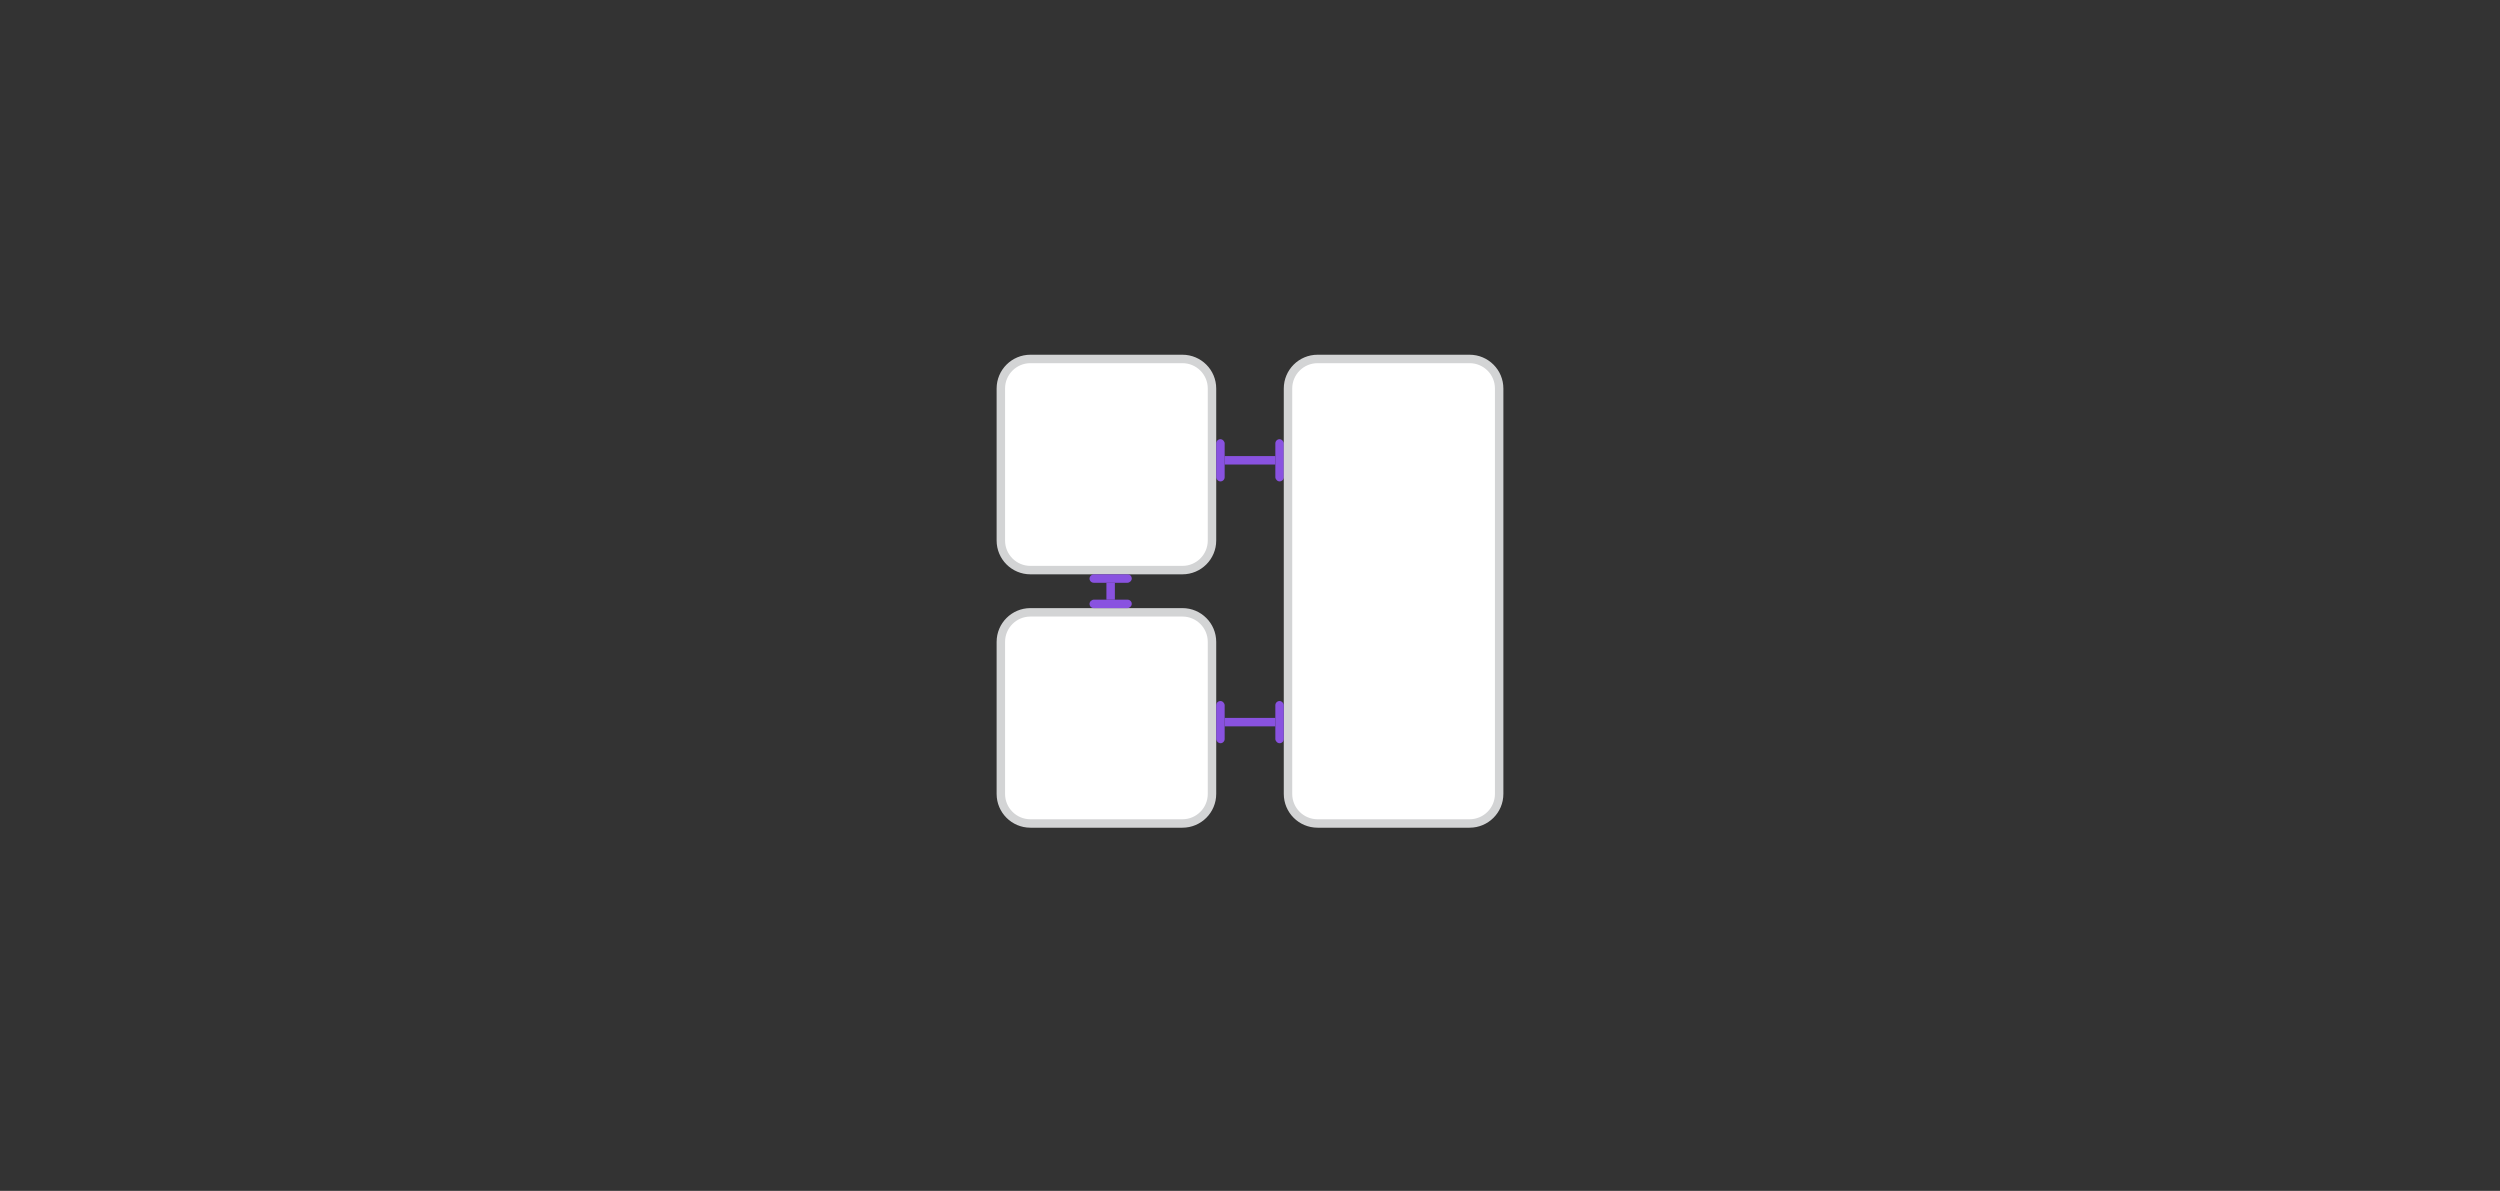 <svg width="296" height="141" viewBox="0 0 296 141" fill="none" xmlns="http://www.w3.org/2000/svg">
<rect x="0" y="0" width="296" height="141" fill="#333333" stroke="none"/>
<path d="M118.5 46C118.5 44.067 120.067 42.5 122 42.5H140C141.933 42.5 143.5 44.067 143.5 46V64C143.5 65.933 141.933 67.5 140 67.5H122C120.067 67.5 118.5 65.933 118.5 64V46Z" fill="white"/>
<path d="M118.5 46C118.5 44.067 120.067 42.5 122 42.5H140C141.933 42.5 143.5 44.067 143.5 46V64C143.5 65.933 141.933 67.5 140 67.5H122C120.067 67.5 118.5 65.933 118.5 64V46Z" stroke="#D3D4D5"/>
<rect x="151" y="55" width="6" height="1" transform="rotate(180 151 55)" fill="#8952E0"/>
<rect x="152" y="57" width="1" height="5" rx="0.5" transform="rotate(180 152 57)" fill="#8952E0"/>
<rect x="145" y="57" width="1" height="5" rx="0.5" transform="rotate(180 145 57)" fill="#8952E0"/>
<path d="M152.5 46C152.5 44.067 154.067 42.5 156 42.5H174C175.933 42.5 177.5 44.067 177.5 46V94C177.5 95.933 175.933 97.5 174 97.5H156C154.067 97.5 152.5 95.933 152.5 94V46Z" fill="white"/>
<path d="M152.5 46C152.5 44.067 154.067 42.5 156 42.5H174C175.933 42.5 177.5 44.067 177.5 46V94C177.5 95.933 175.933 97.5 174 97.5H156C154.067 97.5 152.5 95.933 152.5 94V46Z" stroke="#D3D4D5"/>
<path d="M118.5 76C118.5 74.067 120.067 72.5 122 72.5H140C141.933 72.5 143.5 74.067 143.5 76V94C143.5 95.933 141.933 97.5 140 97.5H122C120.067 97.5 118.5 95.933 118.5 94V76Z" fill="white"/>
<path d="M118.5 76C118.5 74.067 120.067 72.5 122 72.5H140C141.933 72.5 143.5 74.067 143.5 76V94C143.5 95.933 141.933 97.5 140 97.5H122C120.067 97.5 118.5 95.933 118.5 94V76Z" stroke="#D3D4D5"/>
<rect x="151" y="86" width="6" height="1" transform="rotate(180 151 86)" fill="#8952E0"/>
<rect x="152" y="88" width="1" height="5" rx="0.5" transform="rotate(180 152 88)" fill="#8952E0"/>
<rect x="145" y="88" width="1" height="5" rx="0.5" transform="rotate(180 145 88)" fill="#8952E0"/>
<rect x="131" y="71" width="2" height="1" transform="rotate(-90 131 71)" fill="#8952E0"/>
<rect x="129" y="72" width="1" height="5" rx="0.5" transform="rotate(-90 129 72)" fill="#8952E0"/>
<rect x="129" y="69" width="1" height="5" rx="0.5" transform="rotate(-90 129 69)" fill="#8952E0"/>
</svg>
